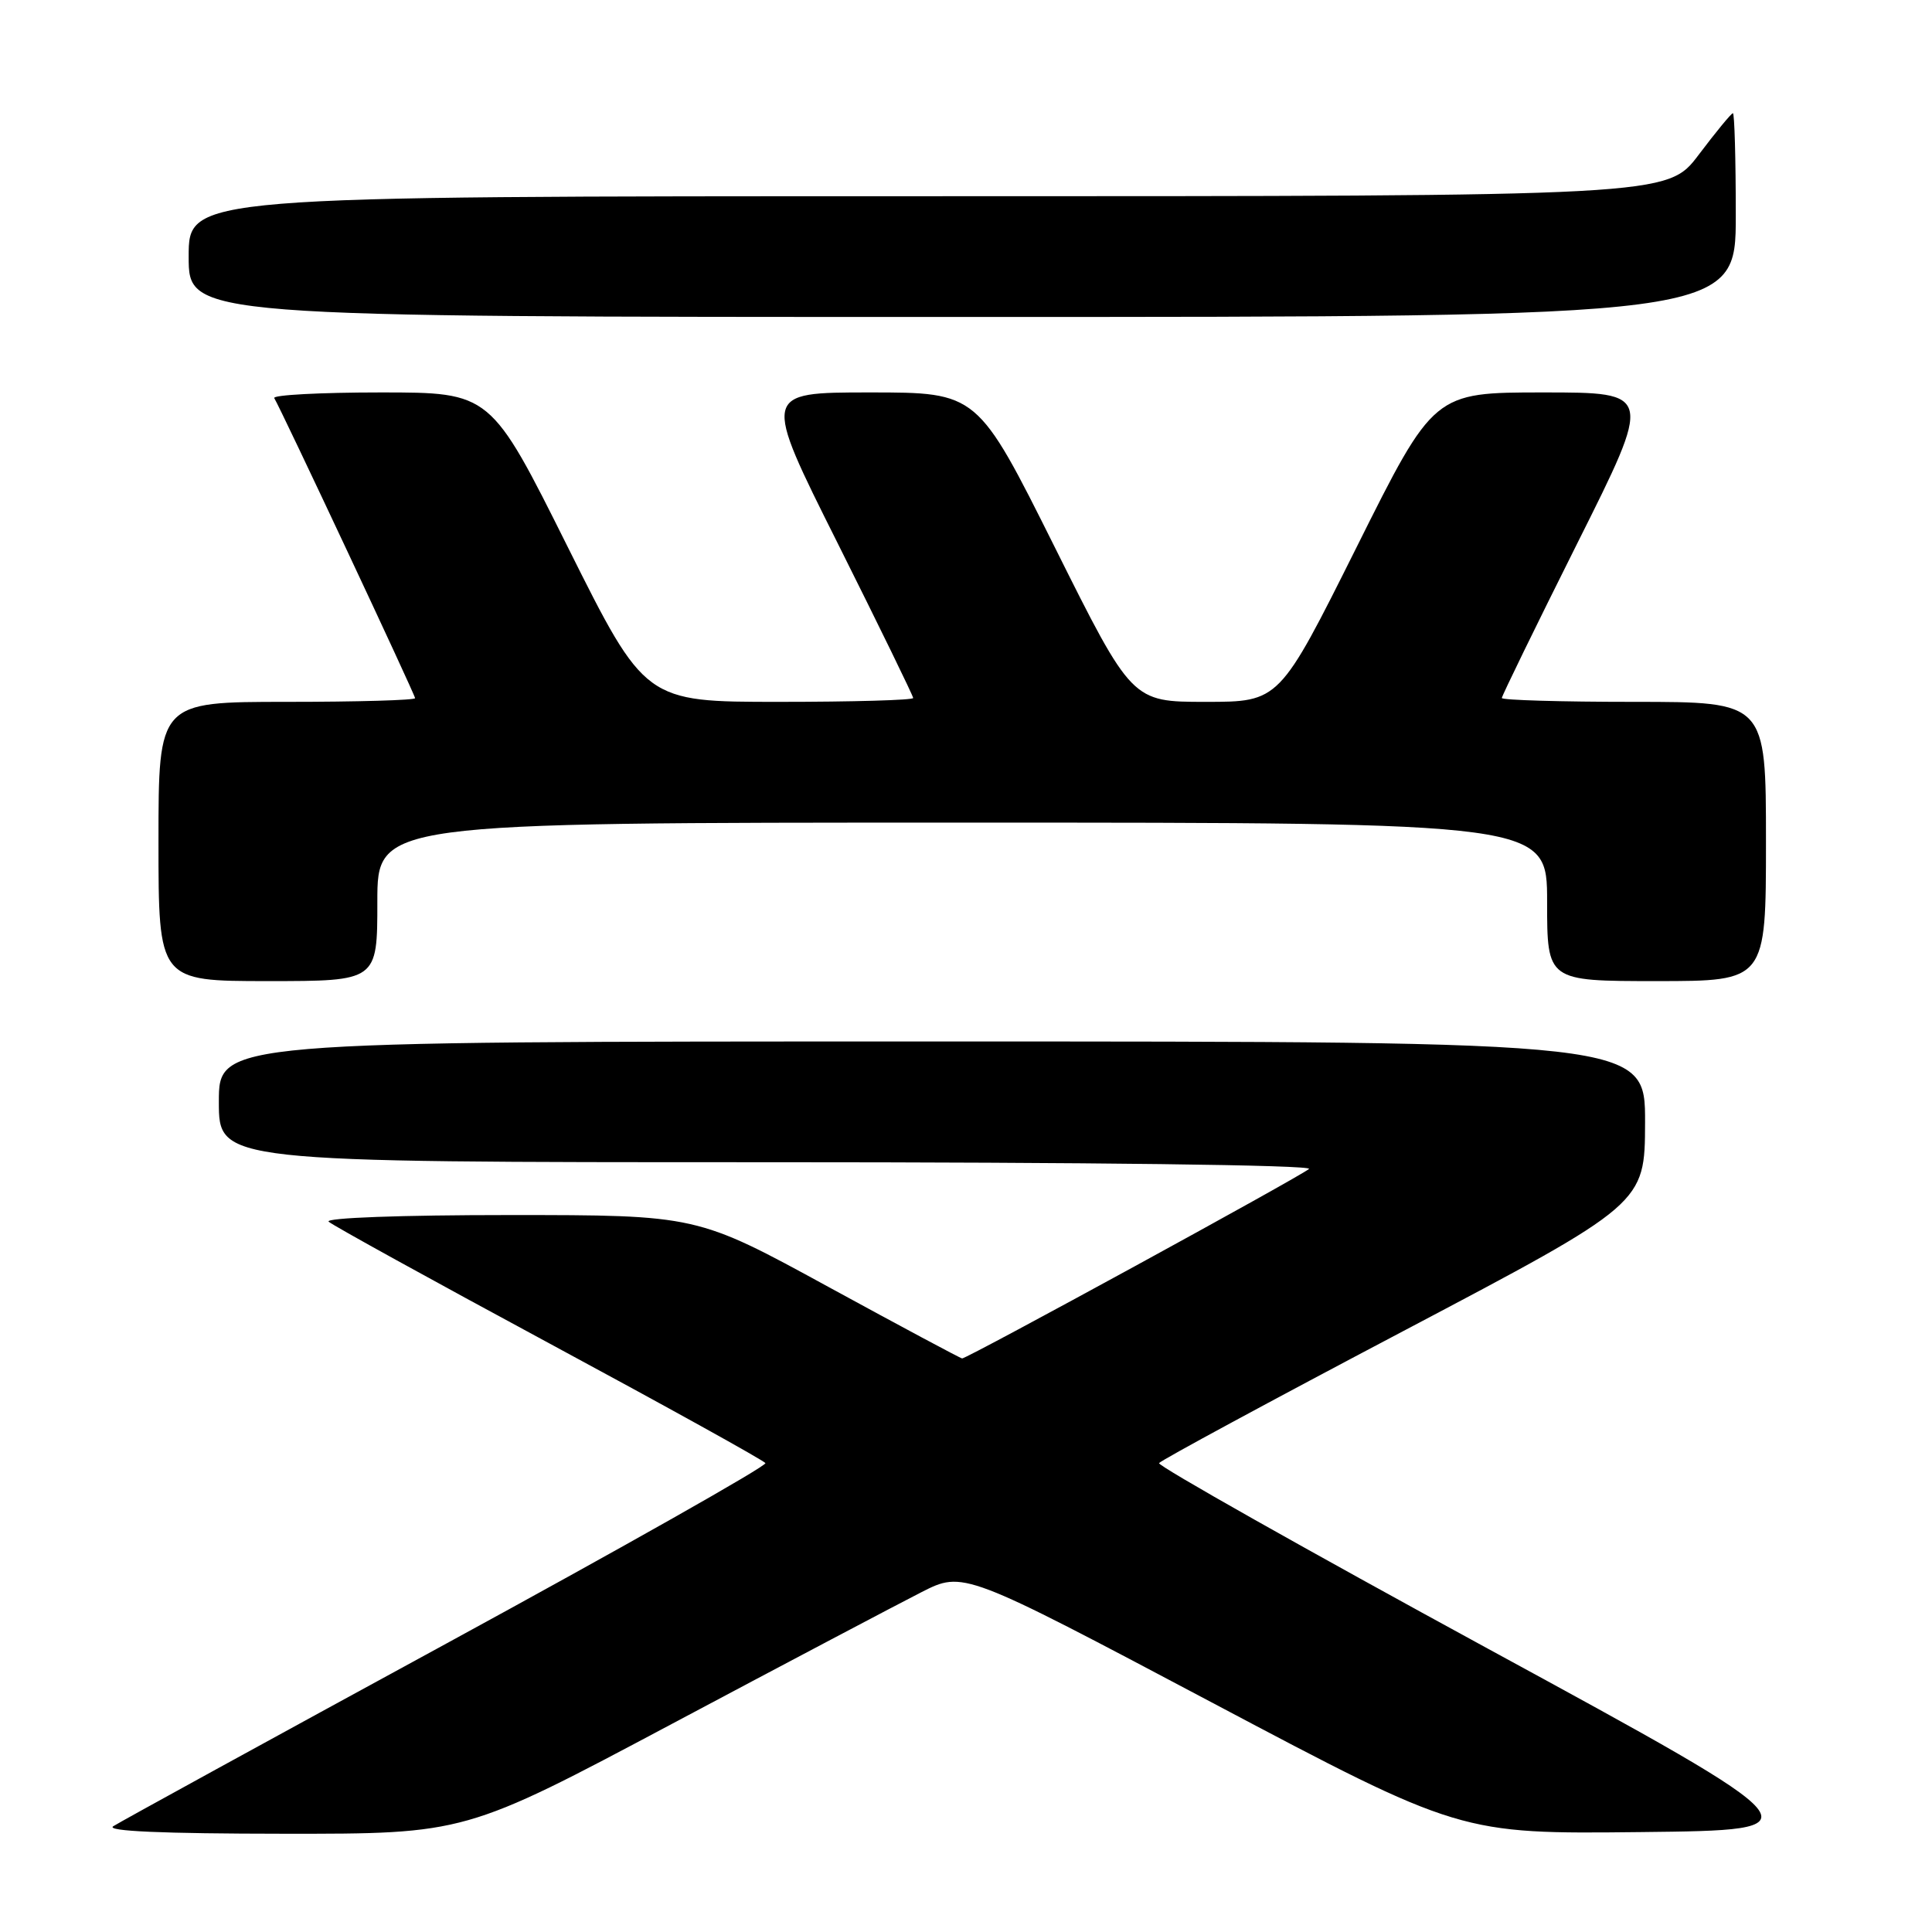 <?xml version="1.0" encoding="UTF-8" standalone="no"?>
<!DOCTYPE svg PUBLIC "-//W3C//DTD SVG 1.1//EN" "http://www.w3.org/Graphics/SVG/1.1/DTD/svg11.dtd" >
<svg xmlns="http://www.w3.org/2000/svg" xmlns:xlink="http://www.w3.org/1999/xlink" version="1.1" viewBox="0 0 256 256">
 <g >
 <path fill="currentColor"
d=" M 89.06 228.41 C 104.15 220.38 119.01 212.54 122.08 210.98 C 127.65 208.15 127.65 208.15 160.58 225.59 C 193.50 243.02 193.50 243.02 217.41 242.76 C 241.31 242.50 241.31 242.50 197.25 218.51 C 173.01 205.31 153.36 194.22 153.58 193.87 C 153.80 193.51 168.38 185.63 185.97 176.36 C 217.95 159.50 217.95 159.50 217.98 148.75 C 218.00 138.00 218.00 138.00 123.50 138.00 C 29.00 138.00 29.00 138.00 29.00 146.00 C 29.00 154.00 29.00 154.00 101.70 154.00 C 144.44 154.00 174.01 154.37 173.45 154.89 C 172.50 155.79 128.18 180.00 127.49 180.00 C 127.29 180.00 119.30 175.72 109.73 170.50 C 92.34 161.00 92.34 161.00 67.47 161.00 C 53.16 161.00 43.00 161.37 43.55 161.88 C 44.07 162.36 57.22 169.61 72.76 177.99 C 88.30 186.37 101.20 193.51 101.42 193.87 C 101.64 194.23 82.63 204.98 59.16 217.77 C 35.70 230.55 15.82 241.45 15.00 241.99 C 14.00 242.64 21.50 242.97 37.56 242.98 C 61.63 243.00 61.63 243.00 89.06 228.41 Z  M 50.00 119.50 C 50.00 109.00 50.00 109.00 127.50 109.00 C 205.00 109.00 205.00 109.00 205.00 119.50 C 205.00 130.00 205.00 130.00 219.50 130.00 C 234.00 130.00 234.00 130.00 234.00 111.50 C 234.00 93.00 234.00 93.00 216.50 93.00 C 206.88 93.00 199.00 92.77 199.00 92.49 C 199.00 92.21 203.50 82.99 209.00 71.99 C 219.01 52.00 219.01 52.00 204.50 52.00 C 189.99 52.00 189.99 52.00 179.76 72.50 C 169.52 93.00 169.52 93.00 159.76 93.00 C 149.99 93.00 149.99 93.00 139.76 72.50 C 129.52 52.00 129.52 52.00 115.26 52.00 C 100.99 52.00 100.99 52.00 111.00 71.99 C 116.50 82.99 121.00 92.21 121.00 92.49 C 121.00 92.77 113.01 93.00 103.24 93.00 C 85.48 93.00 85.48 93.00 75.24 72.50 C 65.01 52.00 65.01 52.00 50.44 52.00 C 42.43 52.00 36.09 52.34 36.34 52.75 C 37.30 54.34 55.00 92.05 55.00 92.51 C 55.00 92.78 47.35 93.00 38.00 93.00 C 21.00 93.00 21.00 93.00 21.00 111.50 C 21.00 130.00 21.00 130.00 35.50 130.00 C 50.00 130.00 50.00 130.00 50.00 119.50 Z  M 230.00 28.50 C 230.00 21.07 229.83 15.00 229.62 15.00 C 229.41 15.00 227.37 17.48 225.09 20.50 C 220.94 26.00 220.94 26.00 122.97 26.00 C 25.00 26.00 25.00 26.00 25.00 34.00 C 25.00 42.00 25.00 42.00 127.50 42.00 C 230.00 42.00 230.00 42.00 230.00 28.50 Z "/>
</g>
</svg>